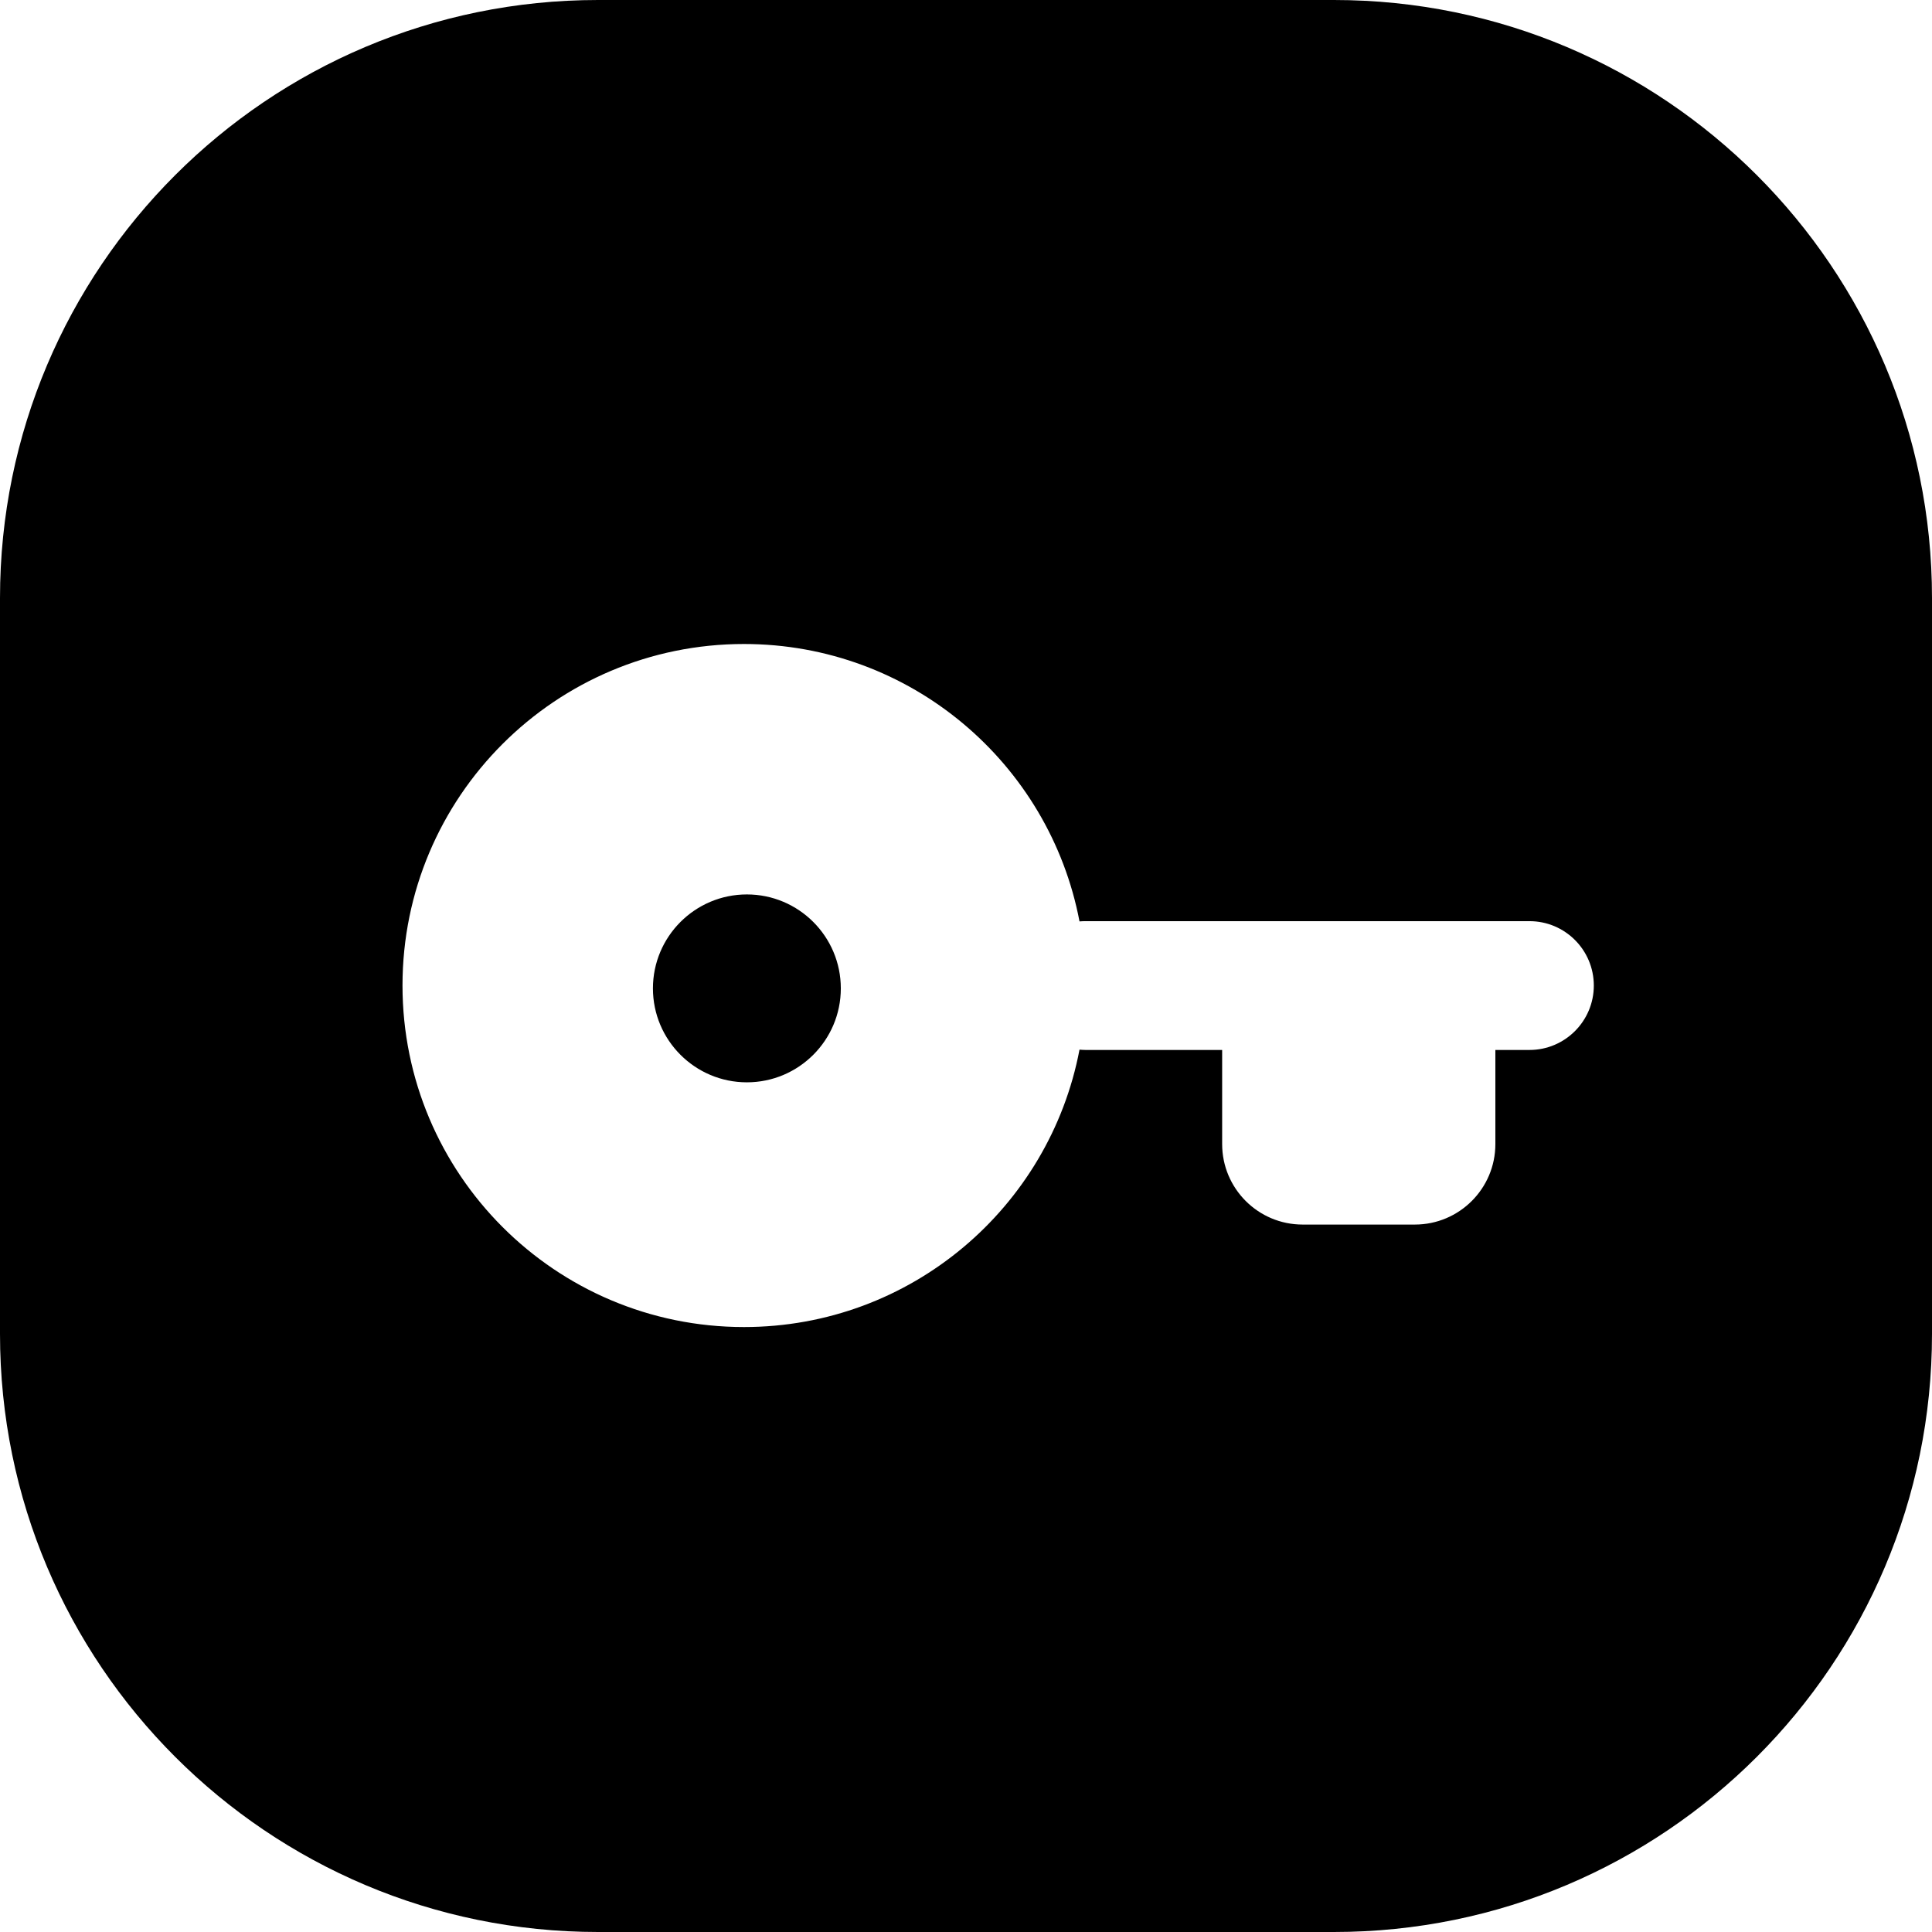 <svg width="24" height="24" viewBox="0 0 24 24" fill="none" xmlns="http://www.w3.org/2000/svg">
<path d="M7.429 0C3.326 0 0 3.326 0 7.429V16.571C0 20.674 3.326 24 7.429 24H16.571C20.674 24 24 20.674 24 16.571V7.429C24 3.326 20.674 0 16.571 0H7.429ZM9.242 16.485C6.899 16.485 5 14.585 5 12.242C5 9.899 6.899 8 9.242 8C11.313 8 13.037 9.484 13.41 11.446C13.435 11.444 13.459 11.443 13.484 11.443H19C19.441 11.443 19.799 11.801 19.799 12.243C19.799 12.684 19.441 13.043 19 13.043H18.576V14.212C18.576 14.764 18.128 15.212 17.576 15.212H16.182C15.629 15.212 15.182 14.764 15.182 14.212V13.043H13.484C13.459 13.043 13.435 13.041 13.41 13.039C13.037 15.001 11.313 16.485 9.242 16.485ZM9.278 13.445C9.922 13.445 10.445 12.922 10.445 12.278C10.445 11.634 9.922 11.111 9.278 11.111C8.634 11.111 8.111 11.634 8.111 12.278C8.111 12.922 8.634 13.445 9.278 13.445Z" fill="black"/>
</svg>
